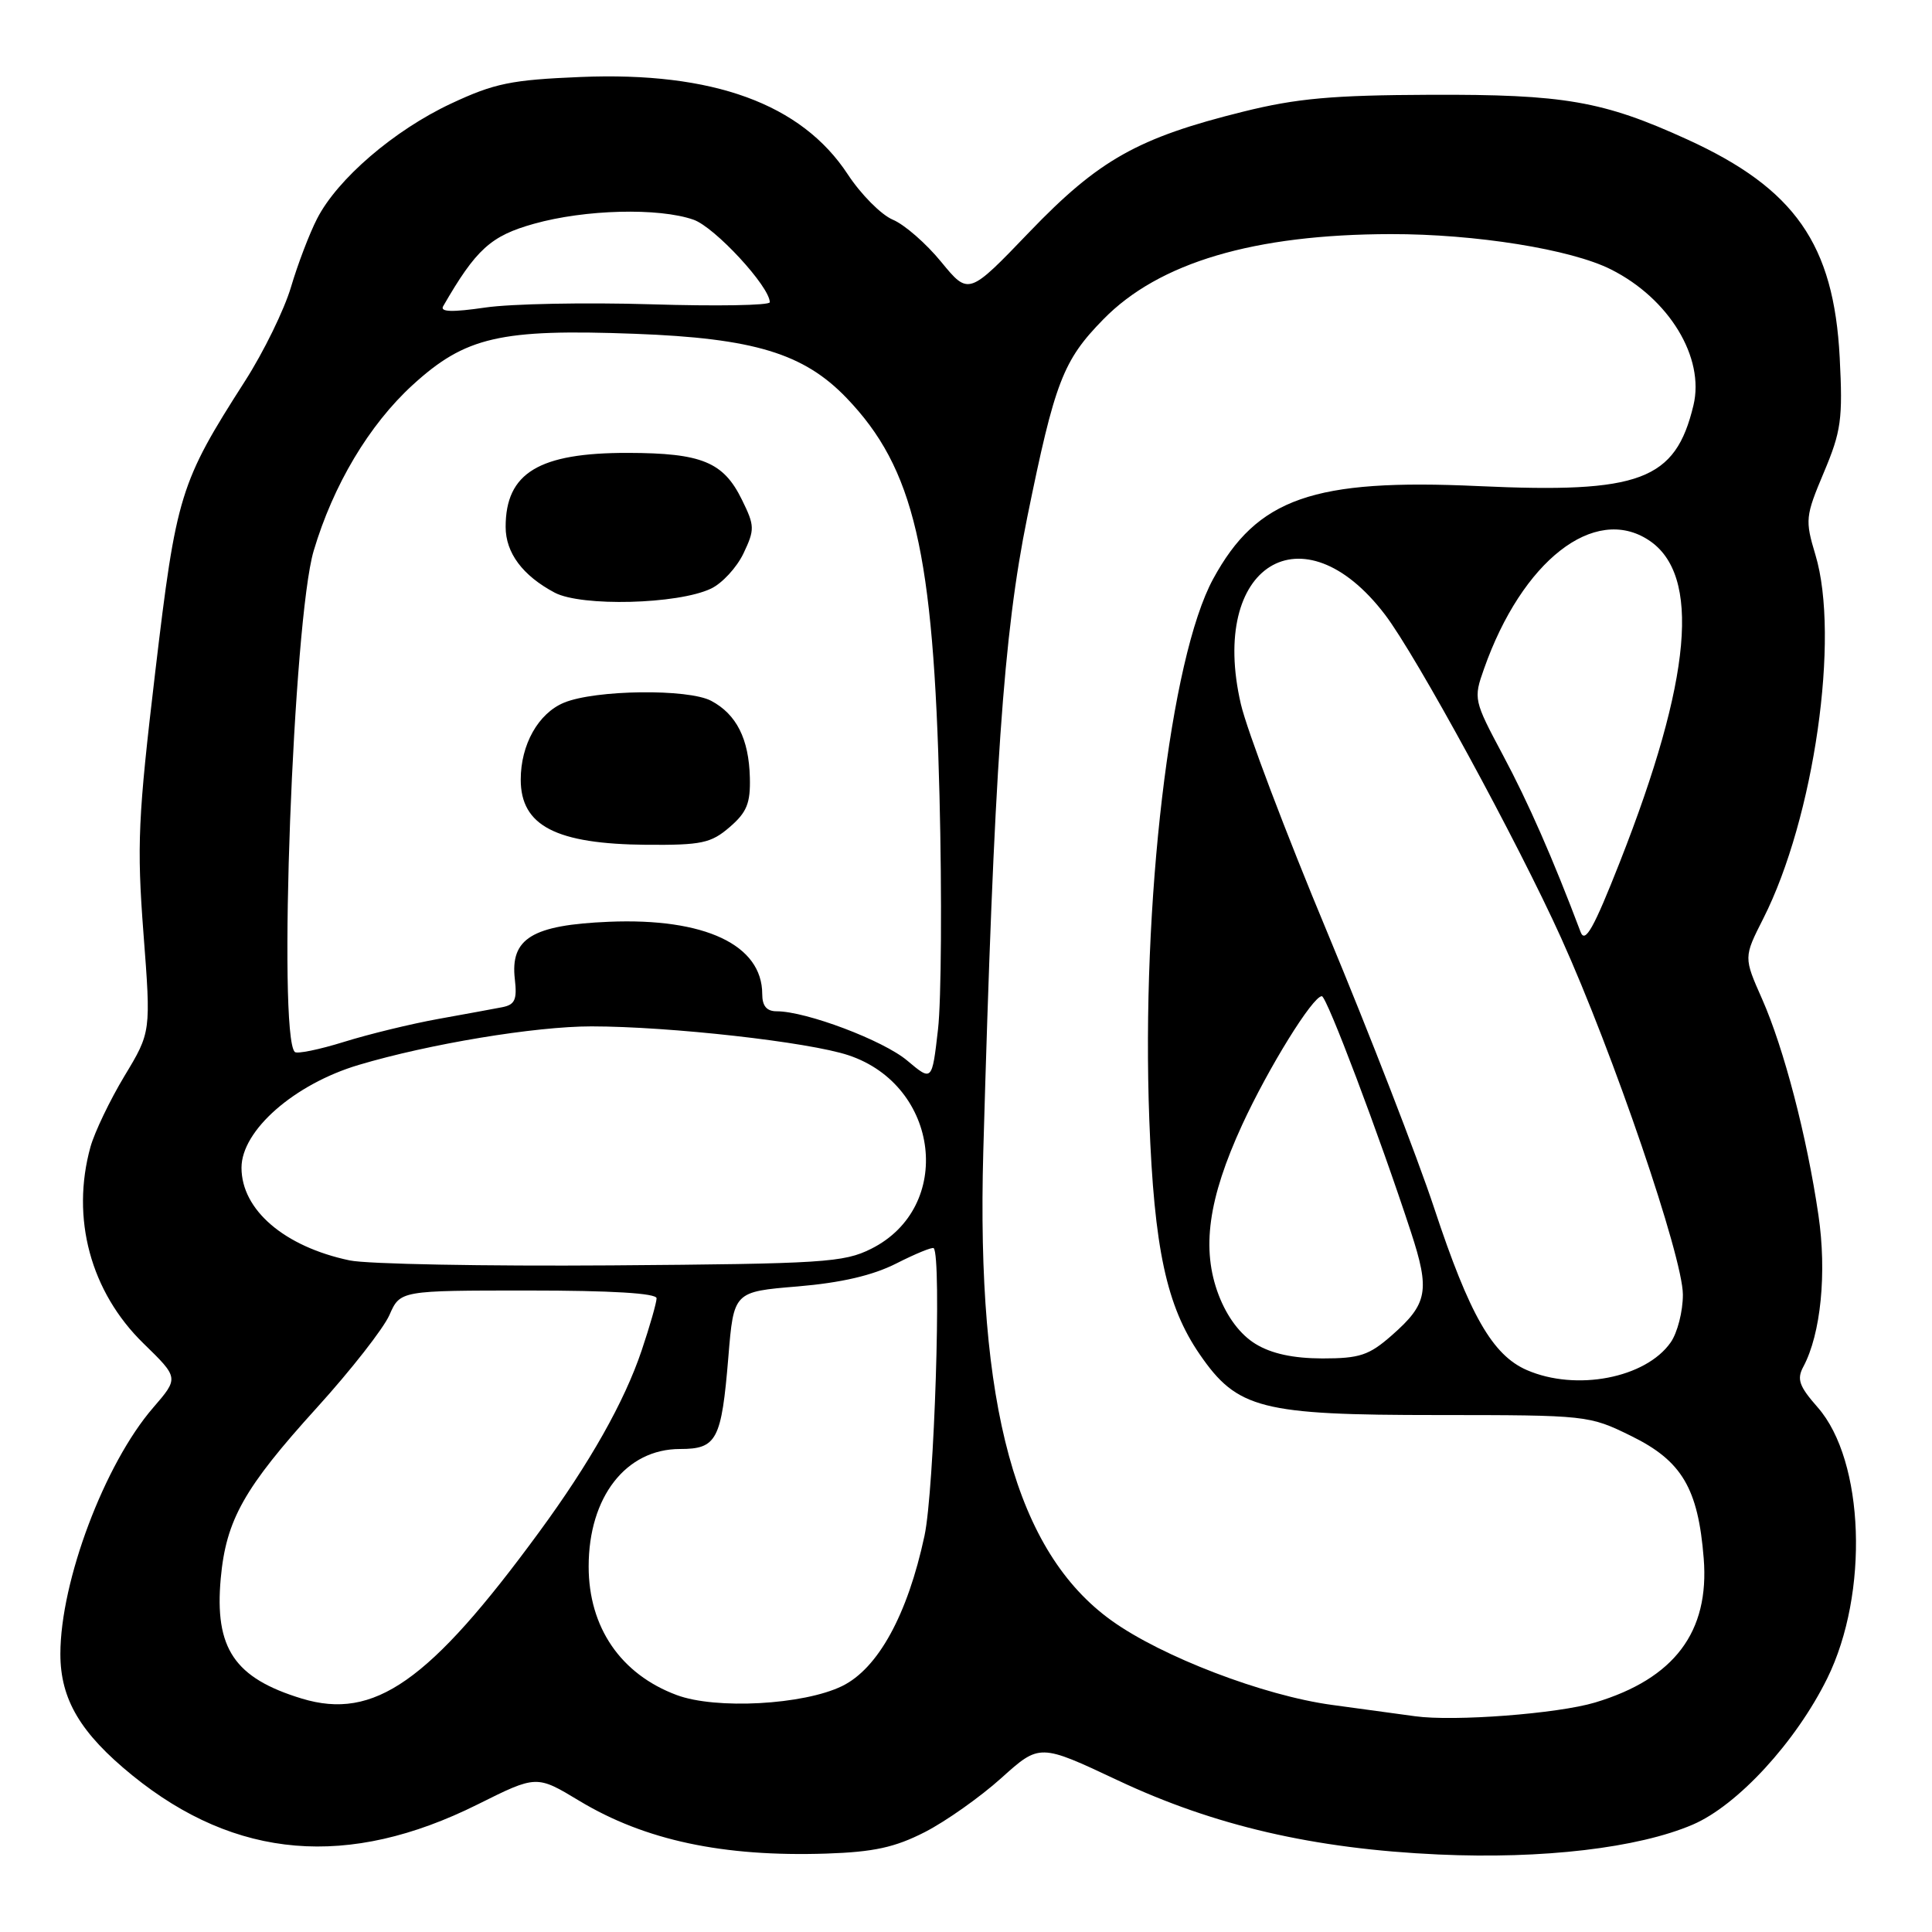 <?xml version="1.0" encoding="UTF-8" standalone="no"?>
<!DOCTYPE svg PUBLIC "-//W3C//DTD SVG 1.1//EN" "http://www.w3.org/Graphics/SVG/1.1/DTD/svg11.dtd" >
<svg xmlns="http://www.w3.org/2000/svg" xmlns:xlink="http://www.w3.org/1999/xlink" version="1.1" viewBox="0 0 256 256">
 <g >
 <path fill="currentColor"
d=" M 122.55 242.76 C 125.32 241.34 129.88 238.12 132.68 235.60 C 137.76 231.03 137.76 231.03 148.13 235.91 C 160.89 241.92 174.10 244.98 190.59 245.73 C 204.42 246.36 217.07 244.87 224.30 241.77 C 230.24 239.22 237.96 230.82 242.12 222.39 C 247.68 211.12 247.06 193.56 240.86 186.49 C 238.38 183.67 238.06 182.75 238.96 181.08 C 241.27 176.75 242.08 168.66 240.95 161.00 C 239.42 150.57 236.38 138.92 233.49 132.38 C 231.04 126.85 231.04 126.85 233.64 121.72 C 240.38 108.42 243.83 84.38 240.55 73.51 C 239.17 68.91 239.22 68.42 241.67 62.60 C 243.97 57.14 244.19 55.54 243.77 47.37 C 242.99 32.36 237.83 24.99 223.60 18.49 C 212.41 13.38 207.29 12.49 189.50 12.56 C 176.54 12.61 171.83 13.03 164.71 14.80 C 150.77 18.26 145.60 21.17 136.42 30.72 C 128.35 39.13 128.35 39.13 124.72 34.71 C 122.73 32.27 119.84 29.75 118.30 29.11 C 116.76 28.46 114.08 25.76 112.34 23.11 C 106.20 13.75 94.48 9.48 76.95 10.20 C 67.75 10.58 65.52 11.03 59.76 13.73 C 52.22 17.26 44.69 23.73 42.01 28.99 C 41.00 30.95 39.45 35.02 38.56 38.03 C 37.67 41.04 34.93 46.65 32.46 50.50 C 23.84 63.97 23.36 65.51 20.57 89.04 C 18.29 108.30 18.12 111.98 19.01 123.67 C 20.01 136.75 20.01 136.75 16.49 142.58 C 14.56 145.79 12.54 150.01 11.99 151.96 C 9.37 161.42 12.00 171.18 19.02 178.02 C 23.70 182.58 23.70 182.58 20.29 186.53 C 13.86 193.96 8.00 209.53 8.00 219.16 C 8.00 225.18 10.66 229.66 17.55 235.26 C 31.26 246.38 46.17 247.63 63.30 239.09 C 71.10 235.20 71.10 235.20 76.78 238.63 C 85.45 243.85 95.80 246.06 109.50 245.61 C 115.78 245.40 118.58 244.79 122.55 242.76 Z  M 187.50 227.41 C 185.85 227.18 180.90 226.50 176.50 225.91 C 167.46 224.69 153.94 219.52 147.28 214.73 C 134.64 205.65 129.35 186.32 130.29 152.61 C 131.72 101.95 132.96 84.02 136.12 68.52 C 139.77 50.59 140.85 47.77 146.20 42.31 C 153.57 34.78 166.17 31.05 184.29 31.02 C 195.49 31.00 208.17 33.03 213.46 35.70 C 221.17 39.57 225.91 47.38 224.39 53.71 C 222.00 63.66 217.36 65.40 195.89 64.41 C 174.02 63.40 166.57 66.01 160.75 76.71 C 155.05 87.19 151.21 119.72 152.29 148.43 C 152.93 165.42 154.57 173.07 158.97 179.46 C 163.95 186.70 167.08 187.50 190.50 187.50 C 210.33 187.51 210.55 187.53 216.15 190.28 C 222.85 193.57 225.01 197.20 225.75 206.49 C 226.53 216.24 221.87 222.43 211.36 225.59 C 206.41 227.08 192.65 228.13 187.50 227.41 Z  M 39.99 225.07 C 31.06 222.35 28.41 218.42 29.25 209.14 C 29.96 201.39 32.33 197.17 42.01 186.50 C 46.50 181.55 50.81 176.04 51.60 174.25 C 53.03 171.00 53.03 171.00 70.01 171.00 C 81.02 171.00 87.00 171.36 87.00 172.03 C 87.00 172.60 86.11 175.71 85.02 178.95 C 82.73 185.75 78.17 193.83 71.42 203.03 C 56.89 222.86 49.58 227.98 39.99 225.07 Z  M 89.66 224.60 C 82.25 221.84 78.00 215.63 78.00 207.57 C 78.00 198.36 82.94 192.00 90.10 192.00 C 94.98 192.00 95.60 190.83 96.51 179.83 C 97.22 171.16 97.22 171.16 105.69 170.46 C 111.48 169.97 115.62 169.01 118.78 167.41 C 121.32 166.12 123.54 165.21 123.72 165.39 C 124.79 166.46 123.80 197.44 122.50 203.50 C 120.26 213.96 116.35 221.08 111.59 223.41 C 106.47 225.91 94.85 226.54 89.66 224.60 Z  M 202.31 181.54 C 197.76 179.56 194.72 174.24 190.05 160.12 C 187.80 153.31 181.43 136.89 175.91 123.63 C 170.38 110.38 165.21 96.72 164.42 93.29 C 160.15 74.89 172.62 67.14 183.51 81.43 C 187.65 86.85 201.10 111.55 206.86 124.29 C 213.77 139.58 222.98 166.56 222.99 171.53 C 223.00 173.74 222.27 176.60 221.37 177.88 C 218.06 182.61 208.84 184.38 202.31 181.54 Z  M 166.37 178.08 C 164.35 176.85 162.61 174.54 161.48 171.60 C 159.16 165.52 160.08 158.87 164.59 149.05 C 168.09 141.46 173.94 132.01 175.15 132.00 C 175.80 132.00 182.76 150.42 186.95 163.23 C 189.50 171.02 189.18 172.76 184.42 176.94 C 181.40 179.59 180.17 180.00 175.22 180.00 C 171.35 179.99 168.48 179.37 166.37 178.08 Z  M 46.33 167.01 C 37.68 165.19 32.00 160.32 32.00 154.73 C 32.00 149.79 38.98 143.66 47.52 141.11 C 56.88 138.32 70.88 136.00 78.38 136.00 C 88.80 136.01 107.18 138.07 112.44 139.83 C 124.54 143.87 126.43 159.97 115.44 165.47 C 111.81 167.29 109.09 167.46 81.00 167.67 C 64.22 167.79 48.62 167.50 46.33 167.01 Z  M 120.22 140.54 C 117.05 137.86 106.82 134.00 102.91 134.00 C 101.59 134.00 101.00 133.30 101.00 131.72 C 101.00 125.20 93.39 121.61 80.68 122.14 C 70.50 122.57 67.59 124.35 68.22 129.76 C 68.53 132.46 68.23 133.13 66.55 133.46 C 65.42 133.68 61.60 134.38 58.05 135.02 C 54.51 135.66 48.90 137.02 45.60 138.05 C 42.29 139.08 39.35 139.68 39.06 139.39 C 36.78 137.11 38.85 82.16 41.56 73.00 C 44.15 64.27 48.91 56.29 54.67 51.02 C 61.66 44.63 66.28 43.56 84.14 44.23 C 99.90 44.82 106.51 46.83 112.18 52.74 C 121.12 62.06 123.70 73.09 124.49 105.50 C 124.82 118.70 124.73 132.60 124.29 136.40 C 123.50 143.30 123.50 143.30 120.22 140.54 Z  M 96.68 109.60 C 98.96 107.64 99.45 106.43 99.36 103.02 C 99.23 97.91 97.59 94.65 94.25 92.87 C 91.21 91.24 78.88 91.39 74.73 93.11 C 71.33 94.52 69.00 98.66 69.00 103.30 C 69.00 109.43 73.67 111.84 85.69 111.94 C 92.95 111.99 94.21 111.73 96.68 109.60 Z  M 94.20 78.00 C 95.69 77.30 97.63 75.19 98.52 73.32 C 100.02 70.16 100.01 69.67 98.31 66.22 C 95.86 61.21 92.98 60.03 83.20 60.01 C 71.40 59.99 67.00 62.66 67.00 69.82 C 67.00 73.26 69.26 76.28 73.50 78.53 C 77.04 80.40 89.82 80.08 94.20 78.00 Z  M 209.44 123.50 C 205.76 113.75 202.51 106.35 199.16 100.08 C 195.27 92.79 195.23 92.60 196.64 88.62 C 201.68 74.32 211.25 66.84 218.46 71.57 C 225.42 76.13 224.18 89.97 214.64 114.22 C 211.18 123.01 210.03 125.06 209.44 123.50 Z  M 58.72 40.58 C 63.08 33.02 65.03 31.25 70.76 29.65 C 77.53 27.75 87.27 27.50 91.89 29.11 C 94.71 30.09 102.00 37.98 102.00 40.05 C 102.00 40.47 94.91 40.59 86.25 40.32 C 77.59 40.06 67.71 40.25 64.30 40.75 C 59.91 41.39 58.28 41.34 58.72 40.58 Z "/>
</g>
</svg>